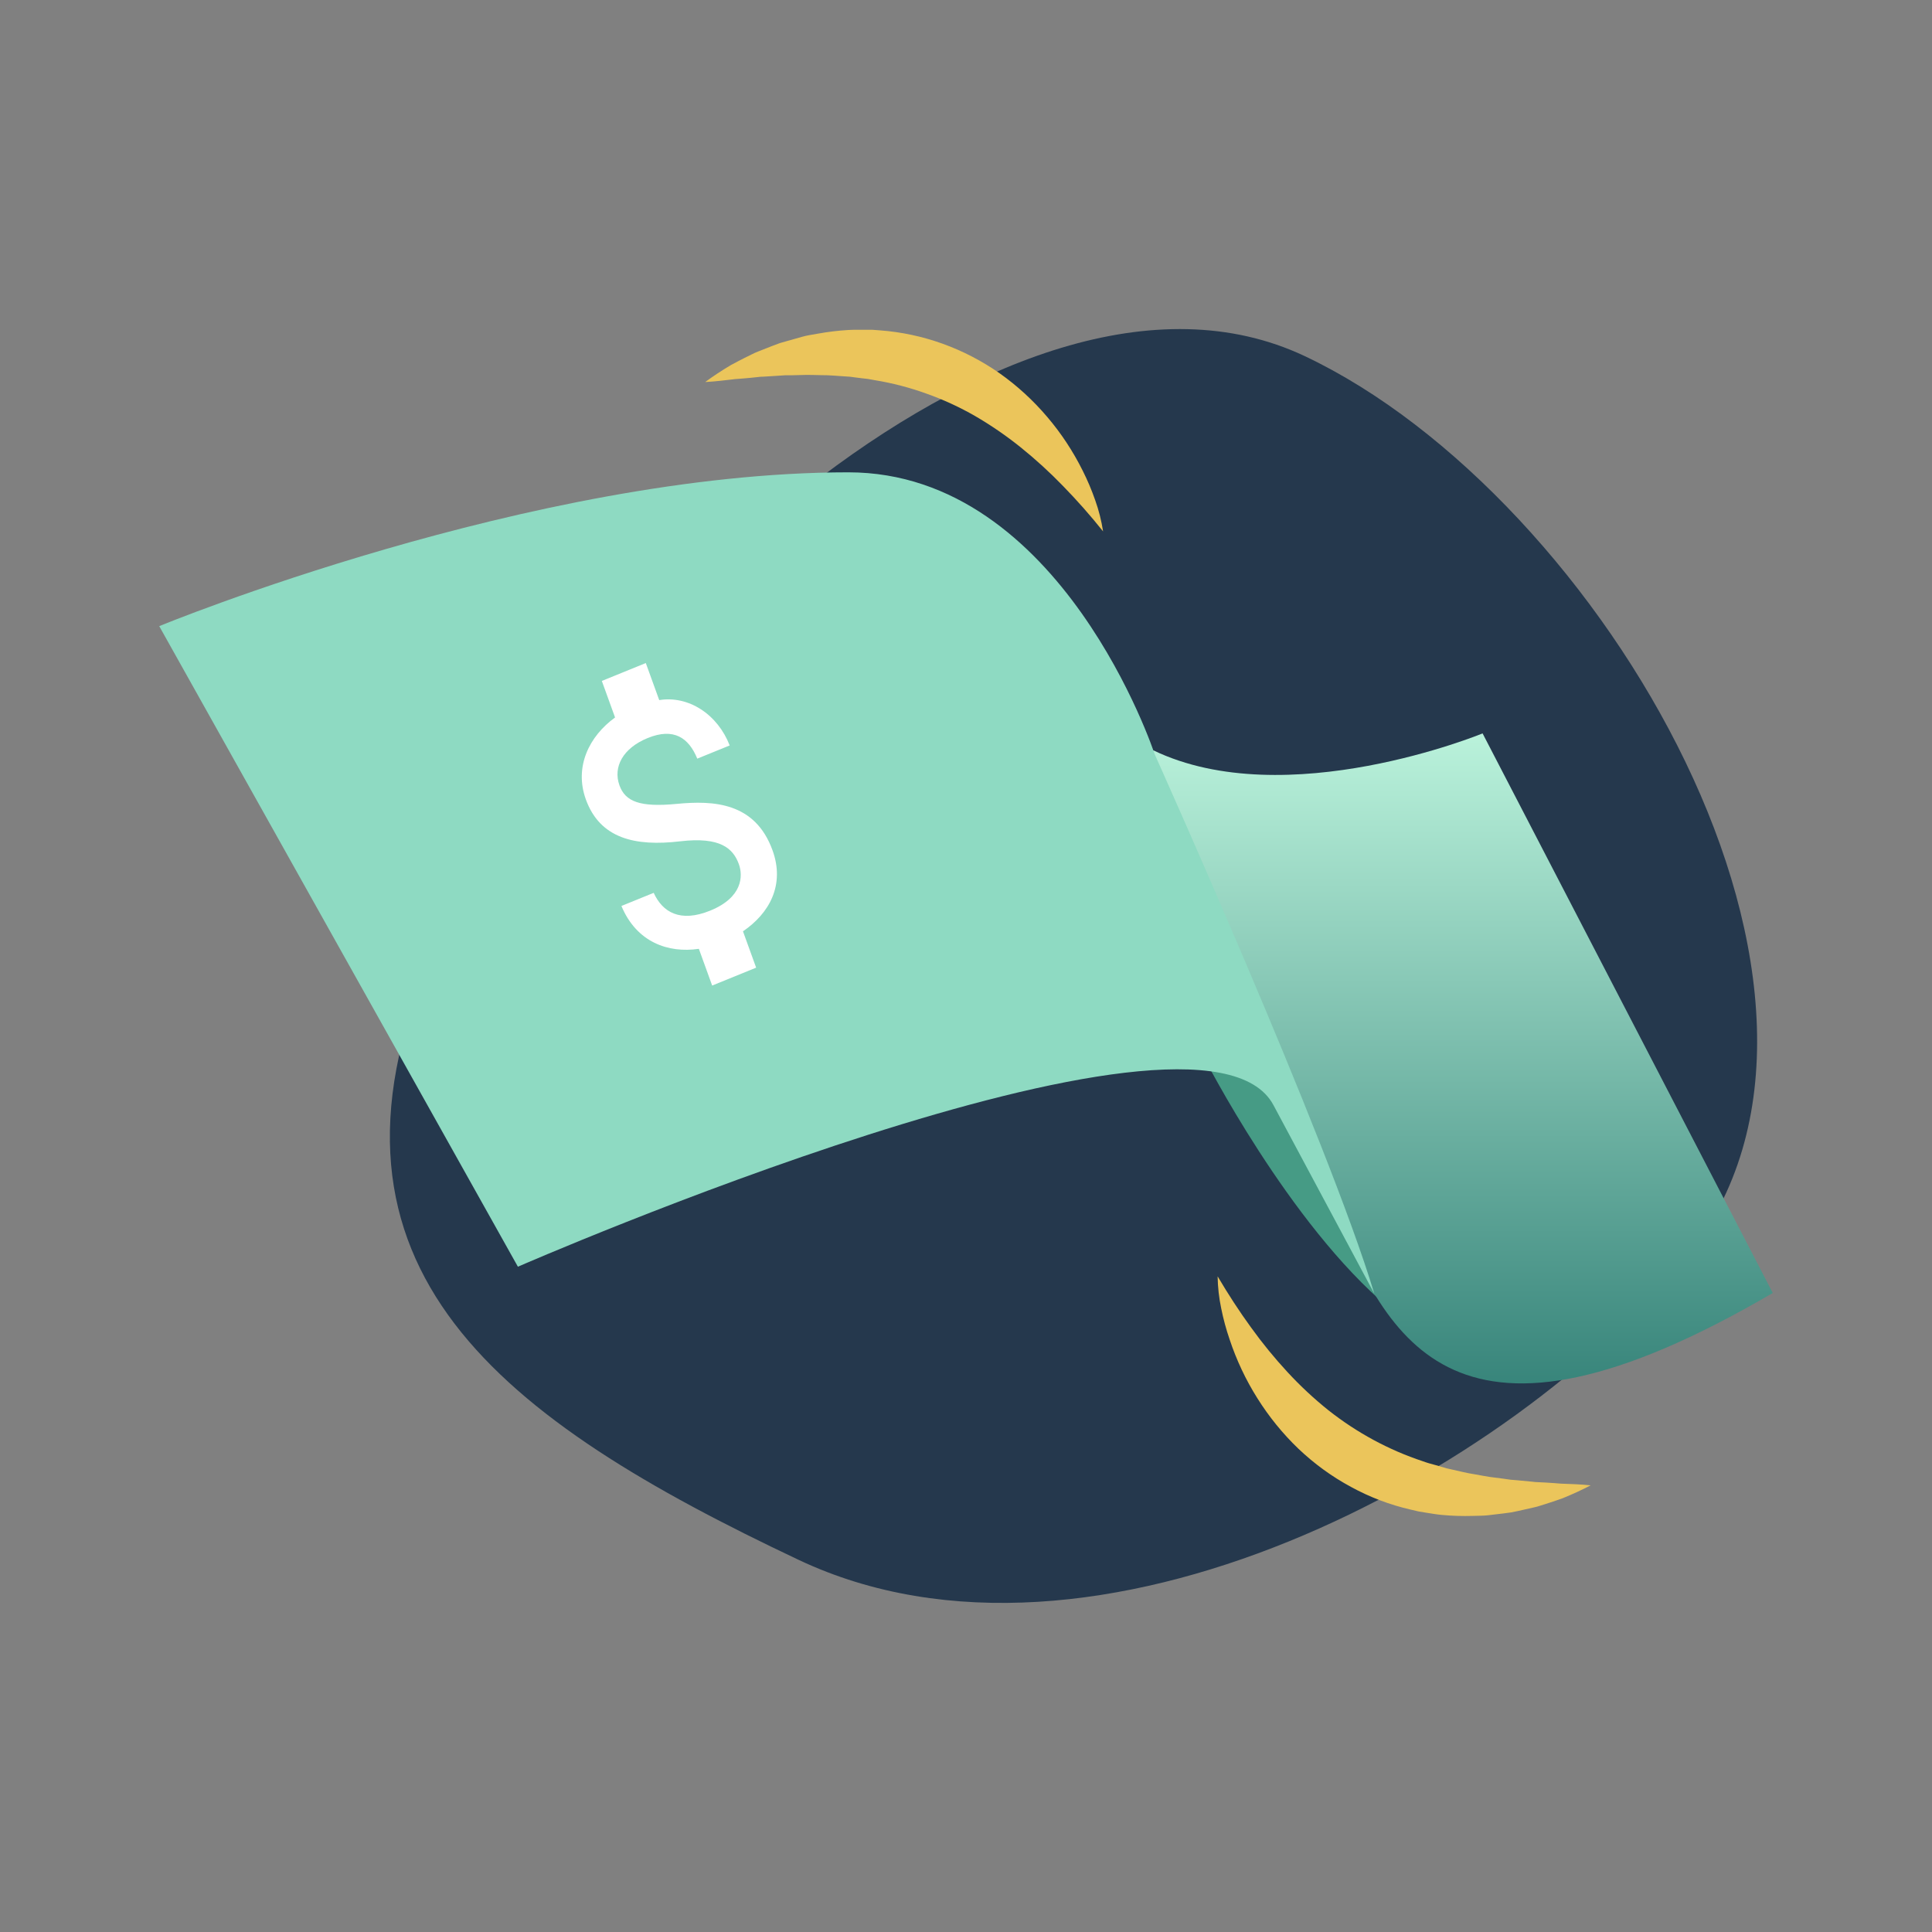 <svg width="364" height="364" viewBox="0 0 364 364" fill="none" xmlns="http://www.w3.org/2000/svg">
<rect x="0" y="0" width="364" height="364" fill="#808080" stroke="none"/>
<path d="M245.82 67.094C301.636 93.462 357.3 187.938 317.663 236.931C285.011 277.292 206.299 320.267 150.472 293.888C94.645 267.508 56.489 239.218 81.045 180.821C105.601 122.425 190.003 40.73 245.82 67.094Z" fill="#25384D"/>
<path d="M226.752 199.054C226.752 199.054 242.793 230.631 261.782 246.467C261.782 246.467 249.094 221.285 245.412 210.853C241.73 200.421 226.752 199.054 226.752 199.054Z" fill="#469B85"/>
<path d="M217.278 141.359C242.332 153.428 279.328 138.177 279.328 138.177L334 243.605C274.002 278.711 261.487 252.755 250.894 226.764V225.821C243.062 199.418 216.895 142.996 216.895 142.996" fill="url(#paint0_linear_164_2215)"/>
<path d="M239.928 208.215C226.258 182.465 97.576 238.656 97.576 238.656L30 117.969C30 117.969 100.288 88.988 159.84 88.988C200.092 88.988 217.549 142.098 217.549 142.098C217.549 142.098 250.203 214.747 258.924 243.723L239.928 208.215Z" fill="#8EDAC2"/>
<path d="M229.408 240.473C231.427 243.886 233.491 247.07 235.69 250.084C237.823 253.053 240.131 255.878 242.598 258.54C244.983 261.119 247.545 263.507 250.263 265.686C255.638 269.932 261.653 273.183 268.052 275.301C268.453 275.44 268.854 275.591 269.253 275.698L270.485 276.039L271.717 276.393C272.129 276.504 272.534 276.659 272.957 276.731C274.638 277.084 276.31 277.553 278.033 277.798C278.896 277.937 279.753 278.136 280.621 278.255C281.49 278.375 282.367 278.469 283.244 278.593L284.565 278.783L285.898 278.894L288.588 279.149L289.267 279.224L289.945 279.256C290.398 279.28 290.852 279.291 291.305 279.327C292.219 279.391 293.136 279.438 294.067 279.525C295.911 279.589 297.772 279.653 299.686 279.847C297.986 280.738 296.24 281.535 294.442 282.266C293.546 282.595 292.64 282.885 291.73 283.191C291.272 283.346 290.816 283.481 290.355 283.627L289.666 283.841L288.969 284.012L286.155 284.648C285.683 284.751 285.211 284.85 284.736 284.942L283.304 285.133C282.343 285.26 281.383 285.367 280.416 285.478C279.449 285.589 278.475 285.569 277.498 285.605C275.55 285.663 273.602 285.603 271.661 285.423C270.68 285.335 269.702 285.157 268.72 285.006L267.25 284.763C266.762 284.663 266.28 284.532 265.797 284.421C261.875 283.526 258.082 282.085 254.518 280.134C250.935 278.202 247.607 275.783 244.617 272.937C241.674 270.114 239.074 266.914 236.878 263.409C234.715 259.975 232.966 256.267 231.671 252.372C231.014 250.459 230.483 248.5 230.082 246.509C229.665 244.526 229.439 242.504 229.408 240.473Z" fill="#EBC55B"/>
<path d="M207.827 100.115C205.451 97.137 202.936 94.286 200.29 91.575C197.77 88.969 195.1 86.531 192.295 84.275C189.578 82.093 186.713 80.126 183.724 78.388C180.786 76.698 177.714 75.283 174.543 74.16C171.373 73.013 168.114 72.166 164.803 71.627C164.388 71.552 163.971 71.464 163.552 71.4L162.29 71.254L161.02 71.095C160.598 71.048 160.18 70.96 159.746 70.953C158.038 70.861 156.319 70.659 154.582 70.679C153.713 70.679 152.836 70.615 151.959 70.632C151.083 70.648 150.199 70.688 149.311 70.699H147.978L146.645 70.791L143.948 70.958L143.266 70.986L142.592 71.061C142.139 71.104 141.689 71.164 141.232 71.2C140.322 71.275 139.408 71.37 138.479 71.426C136.647 71.649 134.796 71.874 132.859 71.978C134.421 70.833 136.036 69.775 137.699 68.783C138.54 68.318 139.396 67.892 140.254 67.449C140.685 67.222 141.119 67.02 141.553 66.806L142.205 66.488L142.872 66.21L145.569 65.15C146.022 64.976 146.476 64.805 146.932 64.641L148.322 64.244C149.255 63.971 150.195 63.716 151.131 63.45C152.066 63.184 153.038 63.053 154 62.879C155.933 62.523 157.884 62.287 159.843 62.172C160.828 62.109 161.818 62.136 162.81 62.129H164.308C164.807 62.153 165.302 62.208 165.807 62.243C173.85 62.842 181.611 65.628 188.341 70.334C191.642 72.668 194.655 75.43 197.309 78.556C199.921 81.619 202.162 85.016 203.981 88.667C204.885 90.461 205.672 92.318 206.337 94.225C207.019 96.13 207.518 98.104 207.827 100.115Z" fill="#EBC55B"/>
<path d="M127.485 151.457C120.531 152.127 117.81 151.003 116.715 147.98C115.456 144.504 117.369 140.946 122.039 139.046C126.957 137.045 129.762 139.013 131.371 142.932L137.477 140.448C136.37 137.585 134.451 135.179 132.038 133.626C129.625 132.073 126.861 131.466 124.202 131.904L121.673 124.922L113.388 128.292L115.882 135.179C111.007 138.699 108.152 144.47 110.381 150.624C113.049 157.989 119.654 159.508 128.138 158.509C135.737 157.612 138.136 159.855 139.21 162.822C140.007 165.022 139.923 169.079 133.817 171.563C128.126 173.879 124.825 171.855 123.158 168.217L117.079 170.69C119.939 177.537 125.891 179.617 131.67 178.765L134.176 185.683L142.462 182.313L139.981 175.464C144.942 172.093 147.919 166.747 145.551 160.212C142.273 151.148 134.438 150.787 127.485 151.457Z" fill="white"/>
<defs>
<linearGradient id="paint0_linear_164_2215" x1="275.447" y1="138.177" x2="275.447" y2="260.643" gradientUnits="userSpaceOnUse">
<stop stop-color="#BAF2DB"/>
<stop offset="1" stop-color="#38857B"/>
</linearGradient>
</defs>
</svg>
